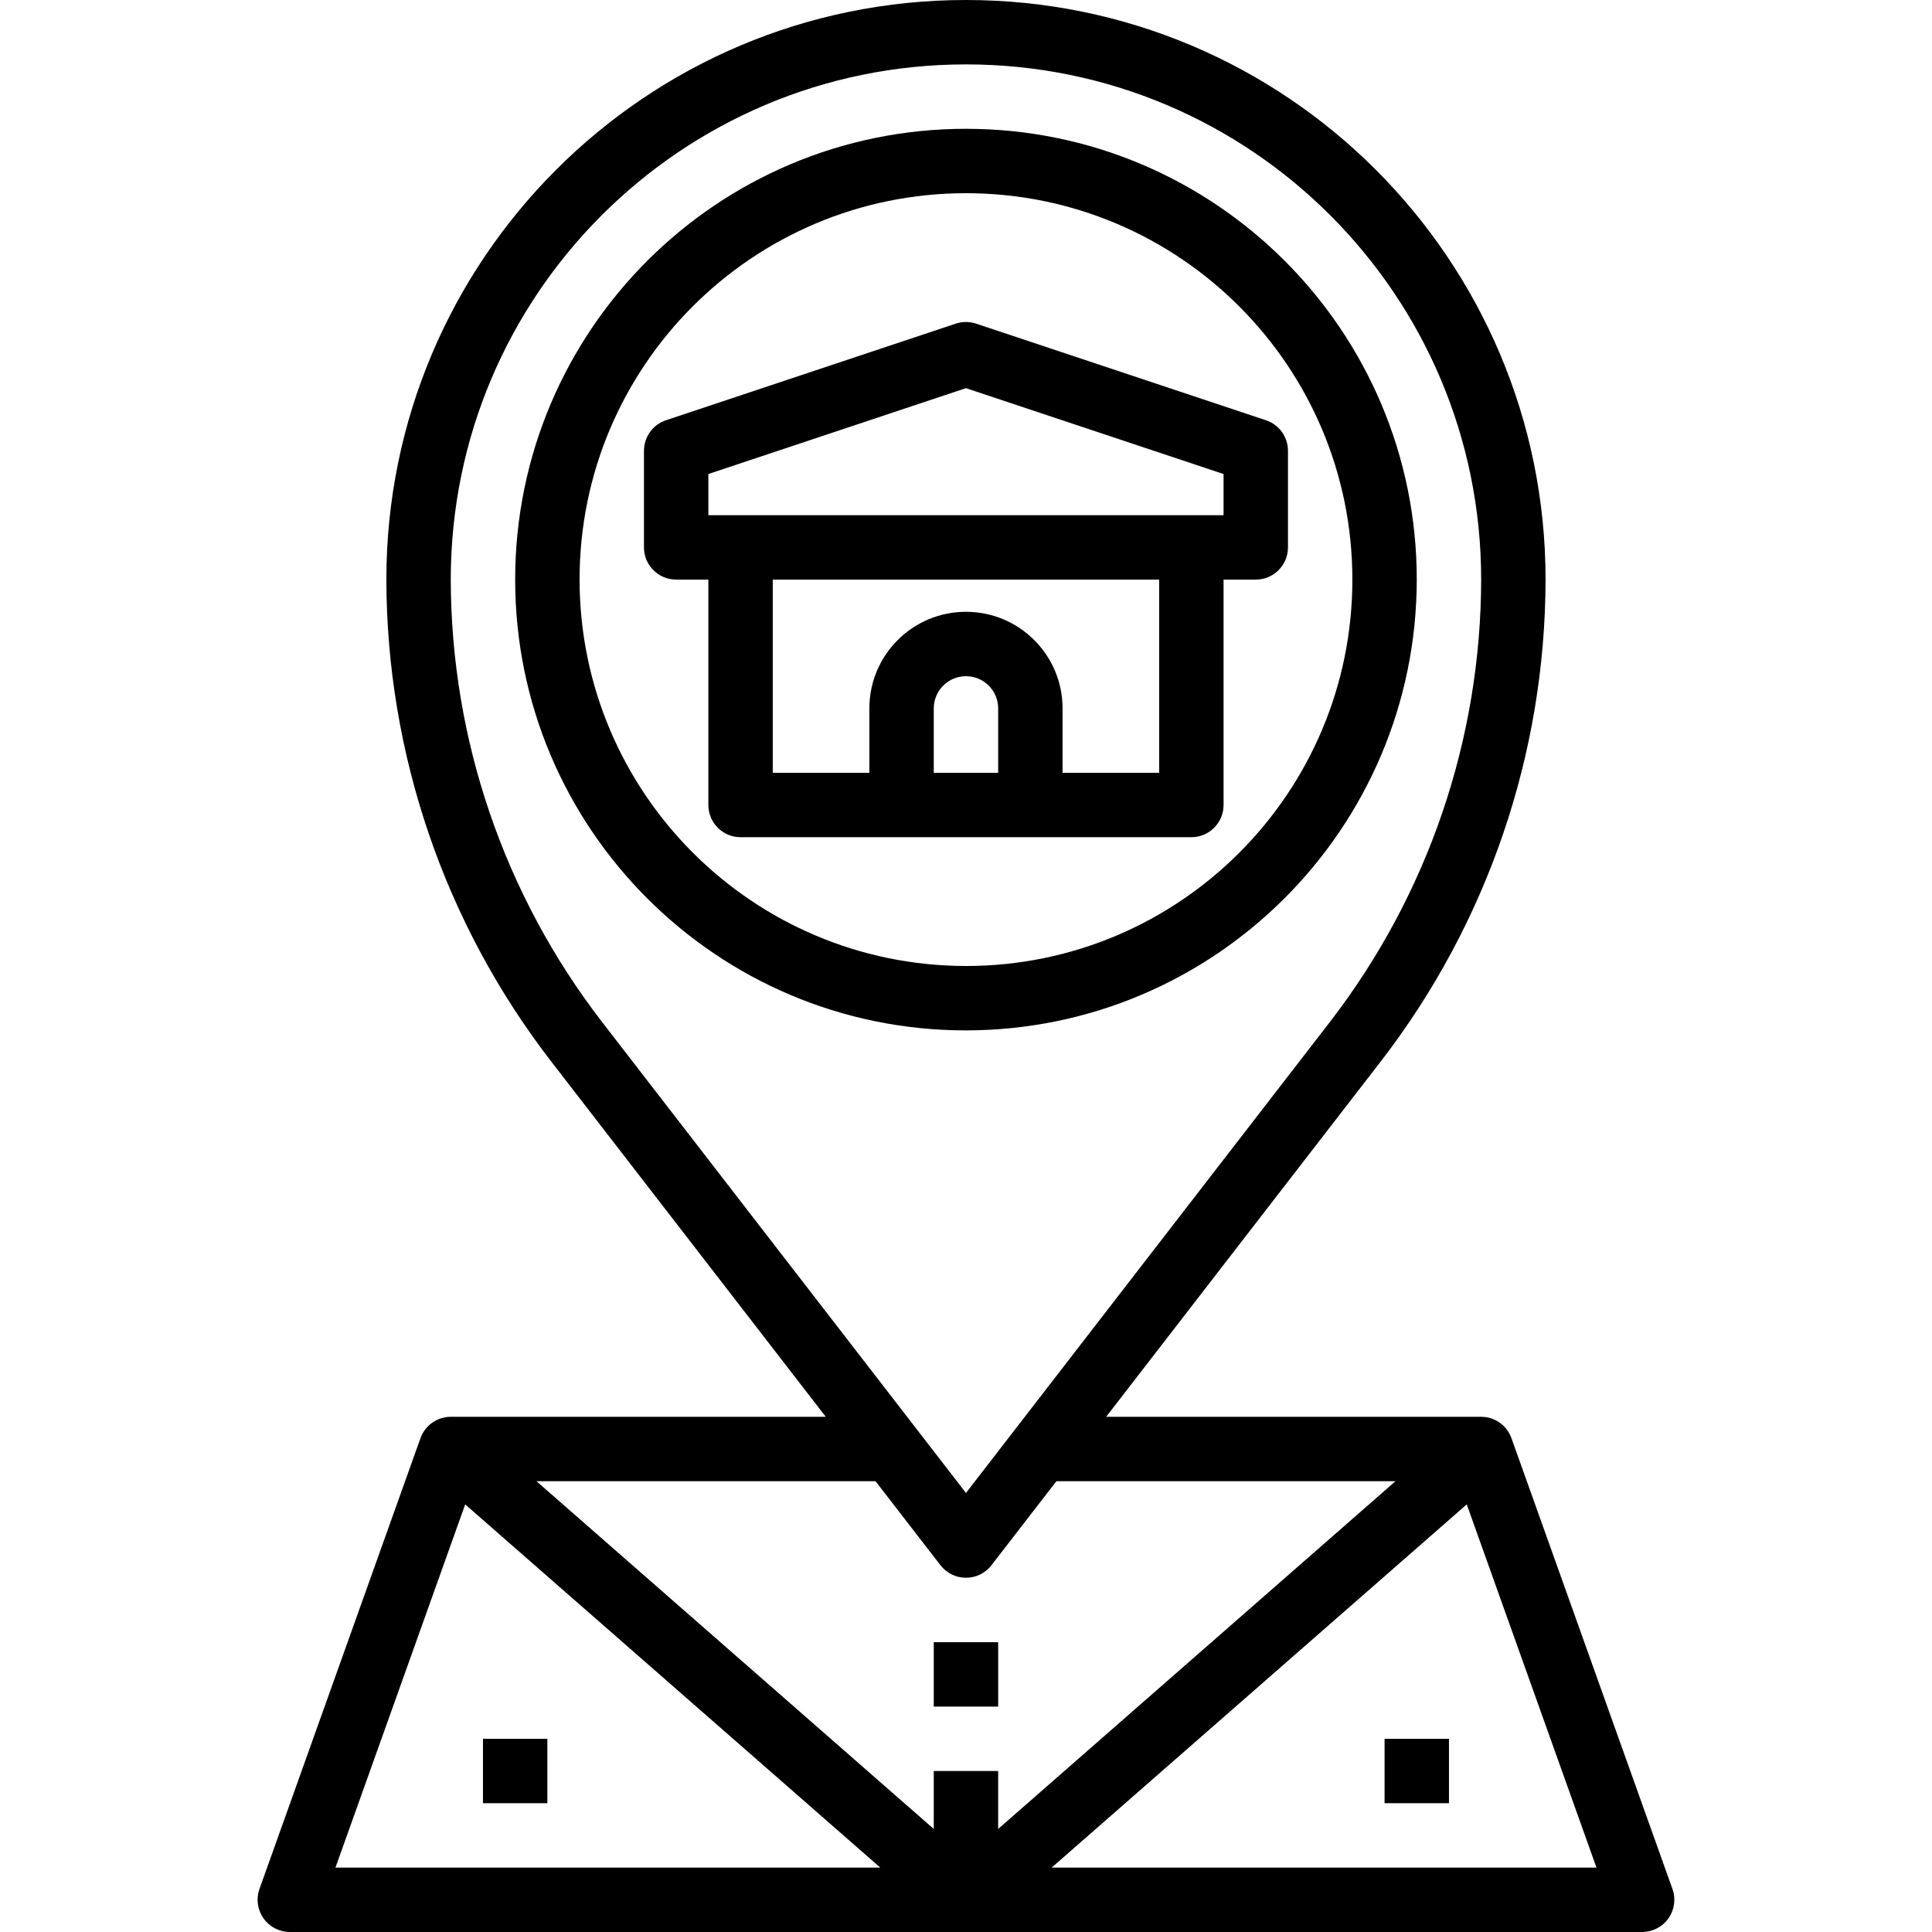 <svg height="480pt" viewBox="-64 0 480 480" width="480pt" xmlns="http://www.w3.org/2000/svg"><path d="m40.465 357.312-40 112c-.875 2.449-.504 5.168.996 7.293 1.496 2.125 3.934 3.391 6.531 3.395h336c2.602-.004 5.039-1.27 6.535-3.395s1.867-4.844.992-7.293l-40-112c-1.133-3.184-4.148-5.309-7.527-5.312h-93.168l68.367-88.473c26.387-34.266 40.727-76.281 40.801-119.527 0-79.527-64.469-144-144-144-79.527 0-144 64.473-144 144 .074 43.246 14.414 85.262 40.801 119.527l68.367 88.473h-93.168c-3.379.004-6.391 2.129-7.527 5.312zm11.113 16.449 103.129 90.238h-135.363zm281.062 90.238h-135.359l103.129-90.238zm-284.648-320c0-70.691 57.309-128 128-128 70.695 0 128 57.309 128 128-.066 39.711-13.238 78.289-37.465 109.754l-90.535 117.168-90.535-117.168c-24.227-31.465-37.395-70.043-37.465-109.754zm121.672 244.887c1.516 1.961 3.852 3.105 6.328 3.105 2.477 0 4.812-1.145 6.328-3.105l16.145-20.887h84.242l-98.715 86.398v-14.398h-16v14.398l-98.711-86.398h84.238zm0 0"/><path d="m239.992 200v-56h8c4.418 0 8-3.582 8-8v-24c0-3.445-2.203-6.504-5.473-7.594l-72-24c-1.641-.543-3.414-.543-5.055 0l-72 24c-3.27 1.09-5.473 4.148-5.473 7.594v24c0 4.418 3.582 8 8 8h8v56c0 4.418 3.582 8 8 8h112c4.418 0 8-3.582 8-8zm-128-82.23 64-21.336 64 21.336v10.23h-128zm72 74.23h-16v-16c0-4.418 3.582-8 8-8 4.418 0 8 3.582 8 8zm16 0v-16c0-13.254-10.746-24-24-24-13.254 0-24 10.746-24 24v16h-24v-48h96v48zm0 0"/><path d="m167.992 408h16v16h-16zm0 0"/><path d="m279.992 432h16v16h-16zm0 0"/><path d="m55.992 432h16v16h-16zm0 0"/><path d="m287.992 144c0-61.855-50.145-112-112-112-61.855 0-112 50.145-112 112s50.145 112 112 112c61.828-.066 111.934-50.172 112-112zm-208 0c0-53.02 42.98-96 96-96 53.02 0 96 42.98 96 96s-42.98 96-96 96c-52.996-.059-95.941-43.004-96-96zm0 0"/></svg>